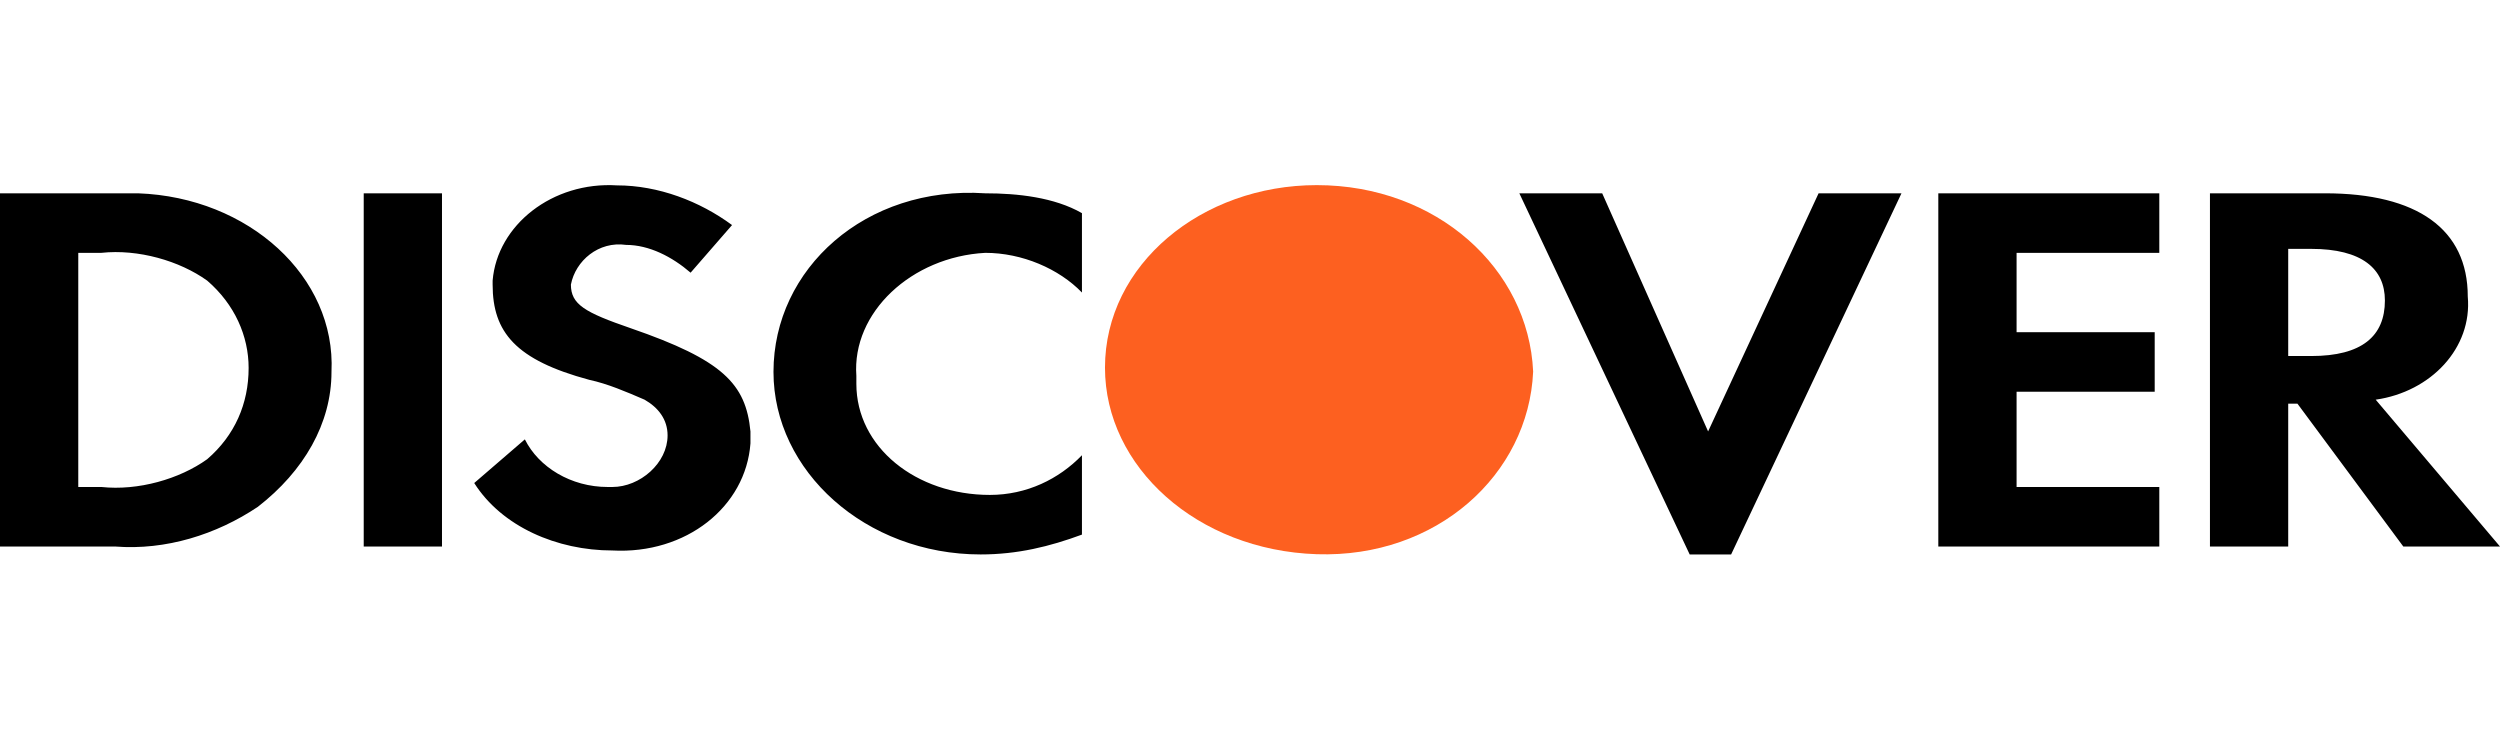 <svg width="80" height="24" viewBox="0 0 158 24" fill="none" xmlns="http://www.w3.org/2000/svg">
<path fill-rule="evenodd" clip-rule="evenodd" d="M146.943 0.517C152.762 0.517 155.963 2.775 155.963 7.039C156.254 10.299 153.635 13.058 150.144 13.56L158 22.84H151.889L145.197 13.81H144.615V22.84H139.669V0.517H146.943ZM144.615 10.801H146.07C149.271 10.801 150.726 9.547 150.726 7.29C150.726 5.283 149.271 4.029 146.07 4.029H144.615V10.801ZM122.501 22.84H136.468V19.078H127.448V13.058H136.177V9.296H127.448V4.28H136.468V0.517H122.501V22.84ZM107.952 15.566L101.259 0.517H96.022L106.788 23.341H109.407L120.173 0.517H114.935L107.952 15.566ZM48.884 11.804C48.884 18.074 54.704 23.341 61.978 23.341C64.306 23.341 66.343 22.84 68.379 22.087V17.071C66.925 18.576 64.888 19.579 62.56 19.579C57.904 19.579 54.122 16.569 54.122 12.556V12.055C53.831 8.042 57.613 4.53 62.269 4.28C64.597 4.28 66.925 5.283 68.379 6.788V1.771C66.634 0.768 64.306 0.517 62.269 0.517C54.704 0.016 48.884 5.283 48.884 11.804ZM39.864 9.045C36.954 8.042 36.081 7.54 36.081 6.286C36.372 4.781 37.827 3.527 39.573 3.778C41.028 3.778 42.483 4.53 43.646 5.534L46.265 2.524C44.228 1.019 41.61 0.016 38.991 0.016C34.917 -0.235 31.425 2.524 31.134 6.035V6.286C31.134 9.296 32.589 11.052 37.245 12.306C38.409 12.556 39.573 13.058 40.737 13.56C41.61 14.061 42.191 14.814 42.191 15.817C42.191 17.573 40.446 19.078 38.7 19.078H38.409C36.081 19.078 34.044 17.823 33.171 16.068L29.971 18.827C31.716 21.586 35.208 23.09 38.7 23.09C43.355 23.341 47.138 20.332 47.429 16.319V15.566C47.138 12.556 45.683 11.052 39.864 9.045ZM22.987 22.84H27.934V0.517H22.987V22.84ZM0 0.517H7.274H8.729C15.713 0.768 21.241 5.785 20.95 11.804C20.95 15.065 19.204 18.074 16.295 20.332C13.676 22.087 10.475 23.091 7.274 22.84H0V0.517ZM6.402 19.077C8.729 19.328 11.348 18.576 13.094 17.322C14.84 15.817 15.713 13.81 15.713 11.553C15.713 9.547 14.84 7.54 13.094 6.035C11.348 4.781 8.729 4.029 6.402 4.28H4.947V19.077H6.402Z" fill="black"/>
<path fill-rule="evenodd" clip-rule="evenodd" d="M83.219 0C75.945 0 69.835 5.016 69.835 11.537C69.835 17.808 75.654 23.075 83.219 23.326C90.785 23.576 96.604 18.309 96.895 11.788C96.604 5.267 90.785 0 83.219 0V0Z" fill="#FD6020"/>
</svg>
